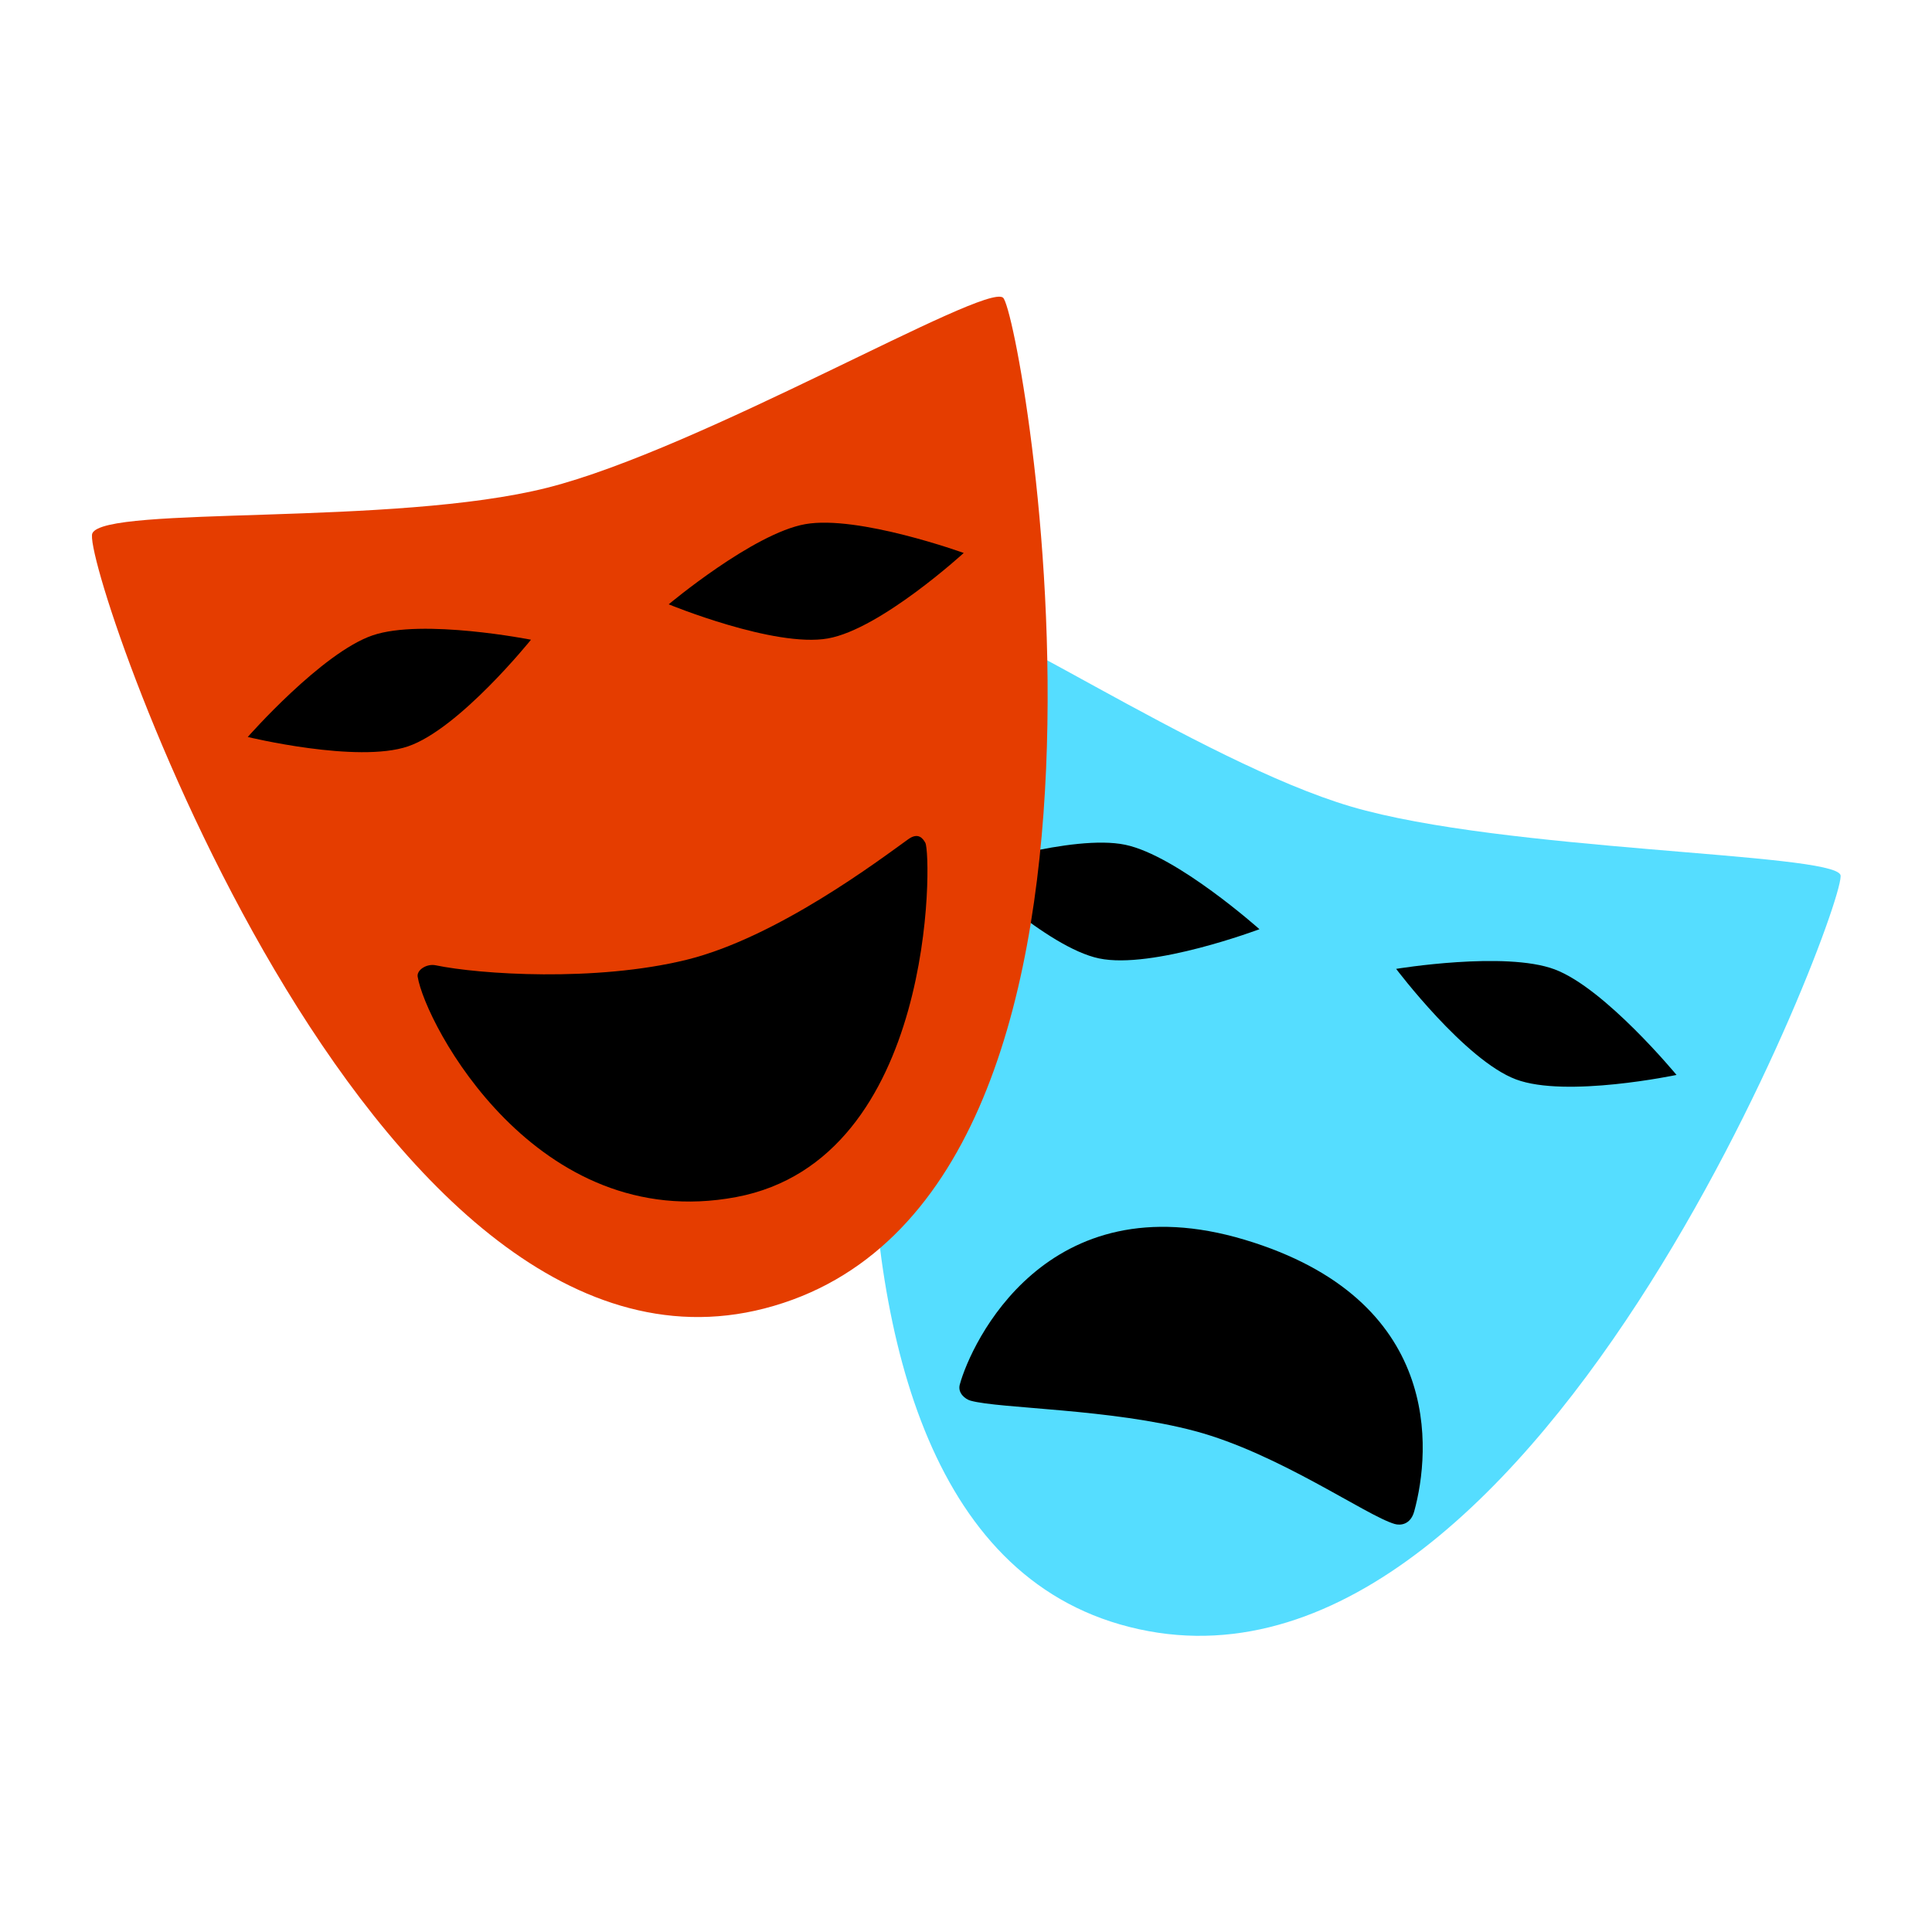 <?xml version="1.0" encoding="UTF-8" standalone="no"?>
<!-- Created with Inkscape (http://www.inkscape.org/) -->

<svg
   width="150mm"
   height="150mm"
   viewBox="0 0 150 150"
   version="1.1"
   id="svg1"
   inkscape:version="1.3 (0e150ed6c4, 2023-07-21)"
   sodipodi:docname="ComedyMask.svg"
   xml:space="preserve"
   xmlns:inkscape="http://www.inkscape.org/namespaces/inkscape"
   xmlns:sodipodi="http://sodipodi.sourceforge.net/DTD/sodipodi-0.dtd"
   xmlns="http://www.w3.org/2000/svg"
   xmlns:svg="http://www.w3.org/2000/svg"><sodipodi:namedview
     id="namedview1"
     pagecolor="#ffffff"
     bordercolor="#000000"
     borderopacity="0.25"
     inkscape:showpageshadow="2"
     inkscape:pageopacity="0.0"
     inkscape:pagecheckerboard="0"
     inkscape:deskcolor="#d1d1d1"
     inkscape:document-units="mm"
     inkscape:zoom="1.0242632"
     inkscape:cx="256.76994"
     inkscape:cy="202.58465"
     inkscape:window-width="1920"
     inkscape:window-height="1009"
     inkscape:window-x="-8"
     inkscape:window-y="-8"
     inkscape:window-maximized="1"
     inkscape:current-layer="layer2" /><defs
     id="defs1"><inkscape:path-effect
       effect="mirror_symmetry"
       start_point="237.586,38.014"
       end_point="237.586,98.418"
       center_point="237.586,68.218"
       id="path-effect10"
       is_visible="true"
       lpeversion="1.2"
       lpesatellites=""
       mode="X"
       discard_orig_path="false"
       fuse_paths="false"
       oposite_fuse="true"
       split_items="false"
       split_open="false"
       link_styles="false" /><linearGradient
       id="swatch4"
       inkscape:swatch="solid"
       gradientTransform="matrix(-0.103,-0.022,-0.022,0.103,220.338,14.695)"><stop
         style="stop-color:#55ddff;stop-opacity:1;"
         offset="0"
         id="stop4" /></linearGradient><linearGradient
       id="swatch3"
       inkscape:swatch="solid"
       gradientTransform="matrix(0.096,-0.042,0.042,0.096,102.408,-5.507)"><stop
         style="stop-color:#e53d00;stop-opacity:1;"
         offset="0"
         id="stop3" /></linearGradient><linearGradient
       id="swatch2"
       inkscape:swatch="solid"
       gradientTransform="matrix(-0.609,-0.536,-0.536,0.609,709.033,372.486)"><stop
         style="stop-color:#000000;stop-opacity:1;"
         offset="0"
         id="stop2" /></linearGradient><linearGradient
       id="swatch1"
       inkscape:swatch="solid"
       gradientTransform="matrix(0.07,0,0,0.07,45.245,-1.3355127e-8)"><stop
         style="stop-color:#ffffff;stop-opacity:1;"
         offset="0"
         id="stop1" /></linearGradient></defs><g
     inkscape:label="Layer 1"
     inkscape:groupmode="layer"
     id="layer1" /><g
     inkscape:groupmode="layer"
     id="layer2"
     inkscape:label="Poging 2"><g
       id="g22"><g
         id="g20"
         transform="matrix(0.672,0.195,-0.195,0.672,-123.743,-33.737)"
         inkscape:transform-center-x="3.4351607"
         inkscape:transform-center-y="-24.046891"
         inkscape:label="Sad face"><path
           style="fill:url(#swatch4);fill-opacity:1;stroke-width:1;stroke-linecap:round;stroke-linejoin:round"
           d="m 301.973,33.523 c -2.132,2.67 5.264,101.995 50.864,101.966 47.506,-0.031 55.25,-100.048 53.615,-102.149 -1.635,-2.101 -36.645,7.923 -54.249,7.854 -17.605,-0.068 -48.098,-10.341 -50.231,-7.672 z"
           id="path14"
           sodipodi:nodetypes="zszzz"
           inkscape:label="face" /><path
           style="fill:url(#swatch2);fill-opacity:1;stroke-width:1.359;stroke-linecap:round;stroke-linejoin:round"
           d="m 328.368,114.883 c -0.082,-4.695 2.877,-24.448 25.876,-24.24 22.999,0.208 26.368,16.691 26.47,23.701 0.023,1.554 -1.045,1.949 -1.684,1.95 -3.266,0.005 -14.521,-3.927 -24.141,-3.727 -9.62,0.2 -21.541,3.665 -24.871,3.7 -0.63,0.007 -1.634,-0.413 -1.651,-1.385 z"
           id="path15"
           sodipodi:nodetypes="szsszss"
           inkscape:label="mouth" /><g
           id="g17"
           transform="translate(109.938,2.333)"
           inkscape:label="eyes"><path
             style="fill:url(#swatch2);fill-opacity:1;stroke-width:1;stroke-linecap:round;stroke-linejoin:round"
             d="m 203.124,57.394 c 0,0 10.305,-7.028 16.252,-7.481 5.845,-0.445 16.906,4.848 16.906,4.848 0,0 -10.174,7.614 -16.185,8.073 -5.924,0.453 -16.972,-5.44 -16.972,-5.44 z"
             id="path16"
             sodipodi:nodetypes="cacac" /><path
             style="fill:url(#swatch2);fill-opacity:1;stroke-width:1;stroke-linecap:round;stroke-linejoin:round"
             d="m 285.233,57.394 c 0,0 -10.305,-7.028 -16.252,-7.481 -5.845,-0.445 -16.906,4.848 -16.906,4.848 0,0 10.174,7.614 16.185,8.073 5.924,0.453 16.972,-5.44 16.972,-5.44 z"
             id="path17"
             sodipodi:nodetypes="cacac" /></g></g><g
         id="g19"
         inkscape:label="Happy face"
         transform="matrix(0.677,-0.174,0.174,0.677,-127.67,53.554)"><path
           style="fill:url(#swatch3);fill-opacity:1;stroke-width:1;stroke-linecap:round;stroke-linejoin:round"
           d="m 191.156,31.191 c -2.132,2.67 5.264,101.995 50.864,101.966 47.506,-0.031 55.25,-100.048 53.615,-102.149 -1.635,-2.101 -36.645,7.923 -54.249,7.854 -17.605,-0.068 -48.098,-10.341 -50.231,-7.672 z"
           id="path3"
           sodipodi:nodetypes="zszzz"
           inkscape:label="face" /><g
           id="g9"
           transform="translate(-0.88)"
           inkscape:label="eyes"><path
             style="fill:url(#swatch2);fill-opacity:1;stroke-width:1;stroke-linecap:round;stroke-linejoin:round"
             d="m 203.124,57.394 c 0,0 10.305,-7.028 16.252,-7.481 5.845,-0.445 16.906,4.848 16.906,4.848 0,0 -10.174,7.614 -16.185,8.073 -5.924,0.453 -16.972,-5.44 -16.972,-5.44 z"
             id="path7"
             sodipodi:nodetypes="cacac" /><path
             style="fill:url(#swatch2);fill-opacity:1;stroke-width:1;stroke-linecap:round;stroke-linejoin:round"
             d="m 285.233,57.394 c 0,0 -10.305,-7.028 -16.252,-7.481 -5.845,-0.445 -16.906,4.848 -16.906,4.848 0,0 10.174,7.614 16.185,8.073 5.924,0.453 16.972,-5.44 16.972,-5.44 z"
             id="path9"
             sodipodi:nodetypes="cacac" /></g><path
           style="opacity:1;fill:url(#swatch2);fill-opacity:1;stroke-width:1.359;stroke-linecap:round;stroke-linejoin:round"
           d="m 216.138,87.146 c -0.89,-0.438 -2.175,-0.03 -2.244,0.734 -0.472,5.27 5.599,31.024 28.165,32.512 22.566,1.488 30.511,-31.417 30.15,-32.874 -0.142,-0.573 -0.487,-1.349 -1.736,-0.864 -3.623,1.408 -16.845,6.952 -27.211,6.84 -10.365,-0.112 -22.655,-4.15 -27.125,-6.349 z"
           id="path18"
           sodipodi:nodetypes="sszsszs"
           inkscape:label="mouth" /></g></g></g></svg>
